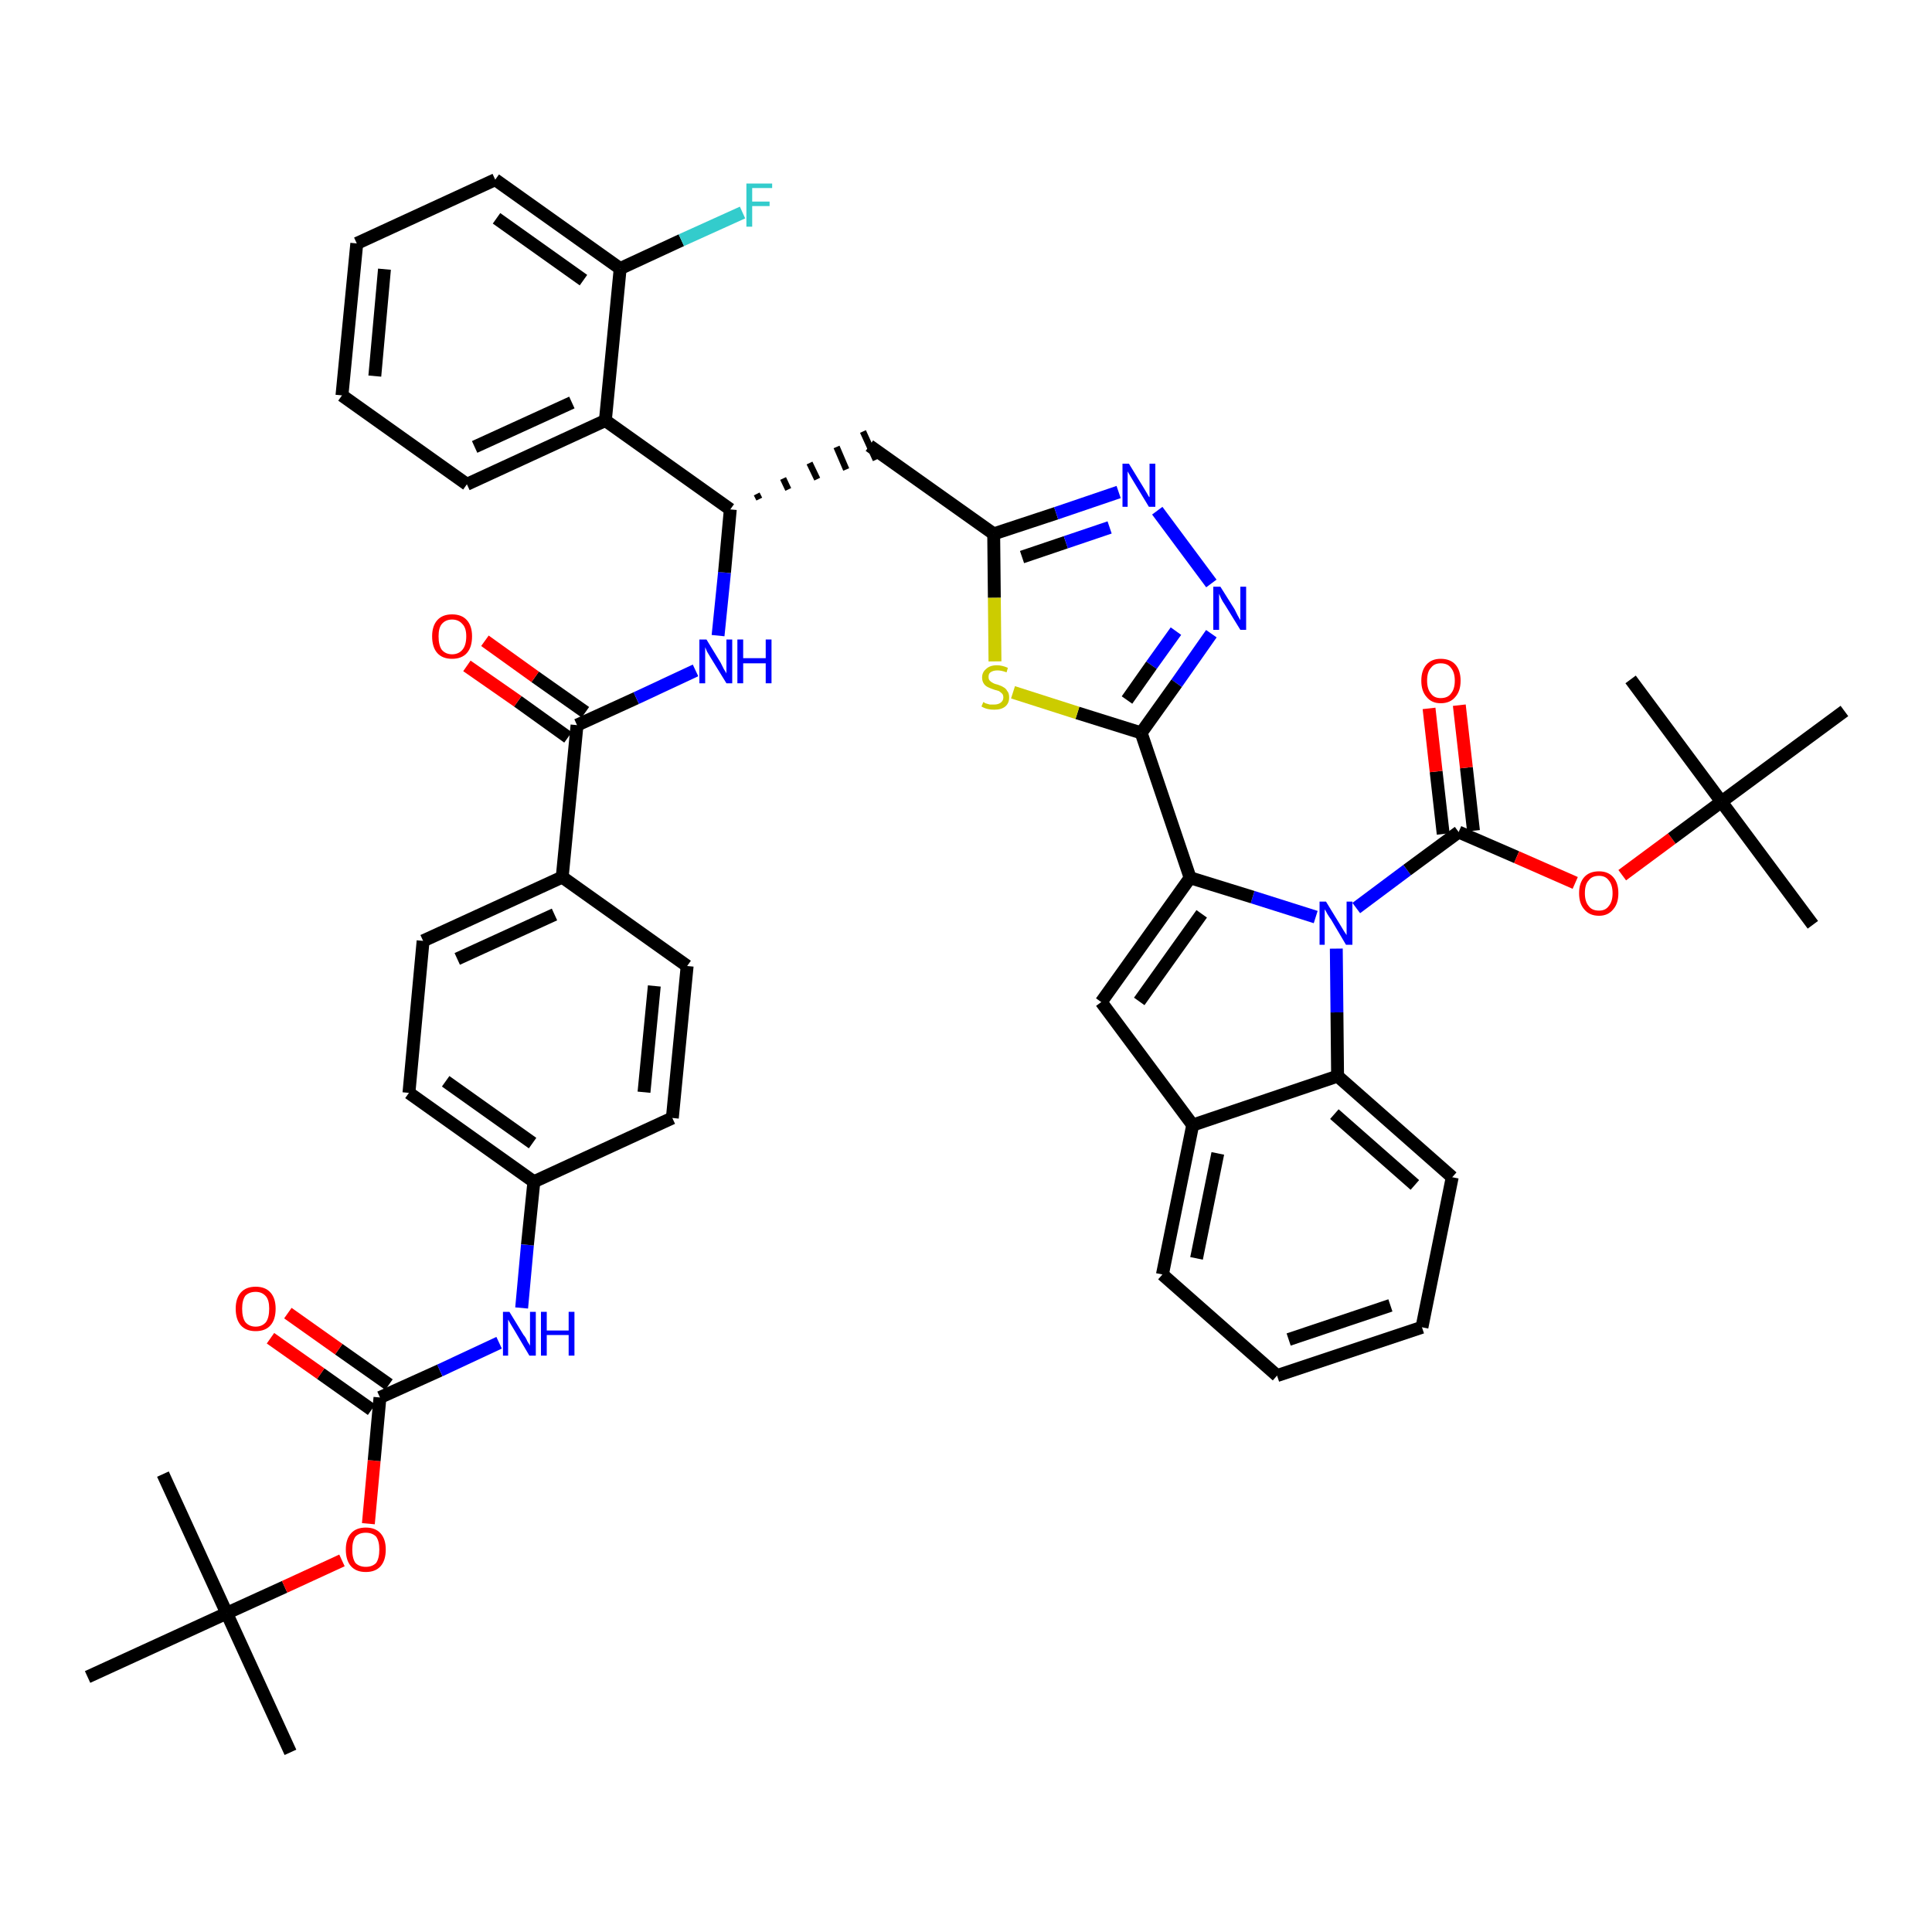 <?xml version='1.0' encoding='iso-8859-1'?>
<svg version='1.1' baseProfile='full'
              xmlns='http://www.w3.org/2000/svg'
                      xmlns:rdkit='http://www.rdkit.org/xml'
                      xmlns:xlink='http://www.w3.org/1999/xlink'
                  xml:space='preserve'
width='300px' height='300px' viewBox='0 0 300 300'>
<!-- END OF HEADER -->
<path class='bond-0 atom-0 atom-1' d='M 45.1,272.1 L 35.2,250.5' style='fill:none;fill-rule:evenodd;stroke:#000000;stroke-width:2.0px;stroke-linecap:butt;stroke-linejoin:miter;stroke-opacity:1' />
<path class='bond-1 atom-1 atom-2' d='M 35.2,250.5 L 25.3,228.9' style='fill:none;fill-rule:evenodd;stroke:#000000;stroke-width:2.0px;stroke-linecap:butt;stroke-linejoin:miter;stroke-opacity:1' />
<path class='bond-2 atom-1 atom-3' d='M 35.2,250.5 L 13.6,260.4' style='fill:none;fill-rule:evenodd;stroke:#000000;stroke-width:2.0px;stroke-linecap:butt;stroke-linejoin:miter;stroke-opacity:1' />
<path class='bond-3 atom-1 atom-4' d='M 35.2,250.5 L 44.2,246.4' style='fill:none;fill-rule:evenodd;stroke:#000000;stroke-width:2.0px;stroke-linecap:butt;stroke-linejoin:miter;stroke-opacity:1' />
<path class='bond-3 atom-1 atom-4' d='M 44.2,246.4 L 53.1,242.3' style='fill:none;fill-rule:evenodd;stroke:#FF0000;stroke-width:2.0px;stroke-linecap:butt;stroke-linejoin:miter;stroke-opacity:1' />
<path class='bond-4 atom-4 atom-5' d='M 57.2,236.6 L 58.1,226.8' style='fill:none;fill-rule:evenodd;stroke:#FF0000;stroke-width:2.0px;stroke-linecap:butt;stroke-linejoin:miter;stroke-opacity:1' />
<path class='bond-4 atom-4 atom-5' d='M 58.1,226.8 L 59.0,217.0' style='fill:none;fill-rule:evenodd;stroke:#000000;stroke-width:2.0px;stroke-linecap:butt;stroke-linejoin:miter;stroke-opacity:1' />
<path class='bond-5 atom-5 atom-6' d='M 60.4,215.0 L 52.6,209.5' style='fill:none;fill-rule:evenodd;stroke:#000000;stroke-width:2.0px;stroke-linecap:butt;stroke-linejoin:miter;stroke-opacity:1' />
<path class='bond-5 atom-5 atom-6' d='M 52.6,209.5 L 44.7,203.9' style='fill:none;fill-rule:evenodd;stroke:#FF0000;stroke-width:2.0px;stroke-linecap:butt;stroke-linejoin:miter;stroke-opacity:1' />
<path class='bond-5 atom-5 atom-6' d='M 57.7,218.9 L 49.8,213.3' style='fill:none;fill-rule:evenodd;stroke:#000000;stroke-width:2.0px;stroke-linecap:butt;stroke-linejoin:miter;stroke-opacity:1' />
<path class='bond-5 atom-5 atom-6' d='M 49.8,213.3 L 42.0,207.8' style='fill:none;fill-rule:evenodd;stroke:#FF0000;stroke-width:2.0px;stroke-linecap:butt;stroke-linejoin:miter;stroke-opacity:1' />
<path class='bond-6 atom-5 atom-7' d='M 59.0,217.0 L 68.3,212.8' style='fill:none;fill-rule:evenodd;stroke:#000000;stroke-width:2.0px;stroke-linecap:butt;stroke-linejoin:miter;stroke-opacity:1' />
<path class='bond-6 atom-5 atom-7' d='M 68.3,212.8 L 77.5,208.5' style='fill:none;fill-rule:evenodd;stroke:#0000FF;stroke-width:2.0px;stroke-linecap:butt;stroke-linejoin:miter;stroke-opacity:1' />
<path class='bond-7 atom-7 atom-8' d='M 81.0,203.1 L 81.9,193.3' style='fill:none;fill-rule:evenodd;stroke:#0000FF;stroke-width:2.0px;stroke-linecap:butt;stroke-linejoin:miter;stroke-opacity:1' />
<path class='bond-7 atom-7 atom-8' d='M 81.9,193.3 L 82.9,183.5' style='fill:none;fill-rule:evenodd;stroke:#000000;stroke-width:2.0px;stroke-linecap:butt;stroke-linejoin:miter;stroke-opacity:1' />
<path class='bond-8 atom-8 atom-9' d='M 82.9,183.5 L 63.5,169.7' style='fill:none;fill-rule:evenodd;stroke:#000000;stroke-width:2.0px;stroke-linecap:butt;stroke-linejoin:miter;stroke-opacity:1' />
<path class='bond-8 atom-8 atom-9' d='M 82.7,177.5 L 69.2,167.9' style='fill:none;fill-rule:evenodd;stroke:#000000;stroke-width:2.0px;stroke-linecap:butt;stroke-linejoin:miter;stroke-opacity:1' />
<path class='bond-46 atom-46 atom-8' d='M 104.4,173.6 L 82.9,183.5' style='fill:none;fill-rule:evenodd;stroke:#000000;stroke-width:2.0px;stroke-linecap:butt;stroke-linejoin:miter;stroke-opacity:1' />
<path class='bond-9 atom-9 atom-10' d='M 63.5,169.7 L 65.7,146.1' style='fill:none;fill-rule:evenodd;stroke:#000000;stroke-width:2.0px;stroke-linecap:butt;stroke-linejoin:miter;stroke-opacity:1' />
<path class='bond-10 atom-10 atom-11' d='M 65.7,146.1 L 87.3,136.2' style='fill:none;fill-rule:evenodd;stroke:#000000;stroke-width:2.0px;stroke-linecap:butt;stroke-linejoin:miter;stroke-opacity:1' />
<path class='bond-10 atom-10 atom-11' d='M 71.0,148.9 L 86.1,142.0' style='fill:none;fill-rule:evenodd;stroke:#000000;stroke-width:2.0px;stroke-linecap:butt;stroke-linejoin:miter;stroke-opacity:1' />
<path class='bond-11 atom-11 atom-12' d='M 87.3,136.2 L 89.6,112.6' style='fill:none;fill-rule:evenodd;stroke:#000000;stroke-width:2.0px;stroke-linecap:butt;stroke-linejoin:miter;stroke-opacity:1' />
<path class='bond-44 atom-11 atom-45' d='M 87.3,136.2 L 106.7,150.0' style='fill:none;fill-rule:evenodd;stroke:#000000;stroke-width:2.0px;stroke-linecap:butt;stroke-linejoin:miter;stroke-opacity:1' />
<path class='bond-12 atom-12 atom-13' d='M 90.9,110.6 L 83.1,105.1' style='fill:none;fill-rule:evenodd;stroke:#000000;stroke-width:2.0px;stroke-linecap:butt;stroke-linejoin:miter;stroke-opacity:1' />
<path class='bond-12 atom-12 atom-13' d='M 83.1,105.1 L 75.3,99.5' style='fill:none;fill-rule:evenodd;stroke:#FF0000;stroke-width:2.0px;stroke-linecap:butt;stroke-linejoin:miter;stroke-opacity:1' />
<path class='bond-12 atom-12 atom-13' d='M 88.2,114.5 L 80.4,108.9' style='fill:none;fill-rule:evenodd;stroke:#000000;stroke-width:2.0px;stroke-linecap:butt;stroke-linejoin:miter;stroke-opacity:1' />
<path class='bond-12 atom-12 atom-13' d='M 80.4,108.9 L 72.5,103.4' style='fill:none;fill-rule:evenodd;stroke:#FF0000;stroke-width:2.0px;stroke-linecap:butt;stroke-linejoin:miter;stroke-opacity:1' />
<path class='bond-13 atom-12 atom-14' d='M 89.6,112.6 L 98.8,108.4' style='fill:none;fill-rule:evenodd;stroke:#000000;stroke-width:2.0px;stroke-linecap:butt;stroke-linejoin:miter;stroke-opacity:1' />
<path class='bond-13 atom-12 atom-14' d='M 98.8,108.4 L 108.0,104.1' style='fill:none;fill-rule:evenodd;stroke:#0000FF;stroke-width:2.0px;stroke-linecap:butt;stroke-linejoin:miter;stroke-opacity:1' />
<path class='bond-14 atom-14 atom-15' d='M 111.5,98.7 L 112.5,88.9' style='fill:none;fill-rule:evenodd;stroke:#0000FF;stroke-width:2.0px;stroke-linecap:butt;stroke-linejoin:miter;stroke-opacity:1' />
<path class='bond-14 atom-14 atom-15' d='M 112.5,88.9 L 113.4,79.1' style='fill:none;fill-rule:evenodd;stroke:#000000;stroke-width:2.0px;stroke-linecap:butt;stroke-linejoin:miter;stroke-opacity:1' />
<path class='bond-15 atom-15 atom-16' d='M 117.9,77.5 L 117.5,76.7' style='fill:none;fill-rule:evenodd;stroke:#000000;stroke-width:1.0px;stroke-linecap:butt;stroke-linejoin:miter;stroke-opacity:1' />
<path class='bond-15 atom-15 atom-16' d='M 122.4,76.0 L 121.6,74.3' style='fill:none;fill-rule:evenodd;stroke:#000000;stroke-width:1.0px;stroke-linecap:butt;stroke-linejoin:miter;stroke-opacity:1' />
<path class='bond-15 atom-15 atom-16' d='M 126.9,74.4 L 125.7,71.9' style='fill:none;fill-rule:evenodd;stroke:#000000;stroke-width:1.0px;stroke-linecap:butt;stroke-linejoin:miter;stroke-opacity:1' />
<path class='bond-15 atom-15 atom-16' d='M 131.4,72.9 L 129.9,69.4' style='fill:none;fill-rule:evenodd;stroke:#000000;stroke-width:1.0px;stroke-linecap:butt;stroke-linejoin:miter;stroke-opacity:1' />
<path class='bond-15 atom-15 atom-16' d='M 136.0,71.4 L 134.0,67.0' style='fill:none;fill-rule:evenodd;stroke:#000000;stroke-width:1.0px;stroke-linecap:butt;stroke-linejoin:miter;stroke-opacity:1' />
<path class='bond-37 atom-15 atom-38' d='M 113.4,79.1 L 94.0,65.3' style='fill:none;fill-rule:evenodd;stroke:#000000;stroke-width:2.0px;stroke-linecap:butt;stroke-linejoin:miter;stroke-opacity:1' />
<path class='bond-16 atom-16 atom-17' d='M 135.0,69.2 L 154.3,82.9' style='fill:none;fill-rule:evenodd;stroke:#000000;stroke-width:2.0px;stroke-linecap:butt;stroke-linejoin:miter;stroke-opacity:1' />
<path class='bond-17 atom-17 atom-18' d='M 154.3,82.9 L 164.0,79.7' style='fill:none;fill-rule:evenodd;stroke:#000000;stroke-width:2.0px;stroke-linecap:butt;stroke-linejoin:miter;stroke-opacity:1' />
<path class='bond-17 atom-17 atom-18' d='M 164.0,79.7 L 173.7,76.4' style='fill:none;fill-rule:evenodd;stroke:#0000FF;stroke-width:2.0px;stroke-linecap:butt;stroke-linejoin:miter;stroke-opacity:1' />
<path class='bond-17 atom-17 atom-18' d='M 158.7,86.5 L 165.5,84.2' style='fill:none;fill-rule:evenodd;stroke:#000000;stroke-width:2.0px;stroke-linecap:butt;stroke-linejoin:miter;stroke-opacity:1' />
<path class='bond-17 atom-17 atom-18' d='M 165.5,84.2 L 172.3,81.9' style='fill:none;fill-rule:evenodd;stroke:#0000FF;stroke-width:2.0px;stroke-linecap:butt;stroke-linejoin:miter;stroke-opacity:1' />
<path class='bond-47 atom-37 atom-17' d='M 154.5,102.7 L 154.4,92.8' style='fill:none;fill-rule:evenodd;stroke:#CCCC00;stroke-width:2.0px;stroke-linecap:butt;stroke-linejoin:miter;stroke-opacity:1' />
<path class='bond-47 atom-37 atom-17' d='M 154.4,92.8 L 154.3,82.9' style='fill:none;fill-rule:evenodd;stroke:#000000;stroke-width:2.0px;stroke-linecap:butt;stroke-linejoin:miter;stroke-opacity:1' />
<path class='bond-18 atom-18 atom-19' d='M 179.7,79.3 L 188.1,90.6' style='fill:none;fill-rule:evenodd;stroke:#0000FF;stroke-width:2.0px;stroke-linecap:butt;stroke-linejoin:miter;stroke-opacity:1' />
<path class='bond-19 atom-19 atom-20' d='M 188.1,98.4 L 182.7,106.1' style='fill:none;fill-rule:evenodd;stroke:#0000FF;stroke-width:2.0px;stroke-linecap:butt;stroke-linejoin:miter;stroke-opacity:1' />
<path class='bond-19 atom-19 atom-20' d='M 182.7,106.1 L 177.2,113.8' style='fill:none;fill-rule:evenodd;stroke:#000000;stroke-width:2.0px;stroke-linecap:butt;stroke-linejoin:miter;stroke-opacity:1' />
<path class='bond-19 atom-19 atom-20' d='M 182.6,98.0 L 178.8,103.3' style='fill:none;fill-rule:evenodd;stroke:#0000FF;stroke-width:2.0px;stroke-linecap:butt;stroke-linejoin:miter;stroke-opacity:1' />
<path class='bond-19 atom-19 atom-20' d='M 178.8,103.3 L 175.0,108.7' style='fill:none;fill-rule:evenodd;stroke:#000000;stroke-width:2.0px;stroke-linecap:butt;stroke-linejoin:miter;stroke-opacity:1' />
<path class='bond-20 atom-20 atom-21' d='M 177.2,113.8 L 184.8,136.3' style='fill:none;fill-rule:evenodd;stroke:#000000;stroke-width:2.0px;stroke-linecap:butt;stroke-linejoin:miter;stroke-opacity:1' />
<path class='bond-36 atom-20 atom-37' d='M 177.2,113.8 L 167.3,110.7' style='fill:none;fill-rule:evenodd;stroke:#000000;stroke-width:2.0px;stroke-linecap:butt;stroke-linejoin:miter;stroke-opacity:1' />
<path class='bond-36 atom-20 atom-37' d='M 167.3,110.7 L 157.3,107.5' style='fill:none;fill-rule:evenodd;stroke:#CCCC00;stroke-width:2.0px;stroke-linecap:butt;stroke-linejoin:miter;stroke-opacity:1' />
<path class='bond-21 atom-21 atom-22' d='M 184.8,136.3 L 171.0,155.6' style='fill:none;fill-rule:evenodd;stroke:#000000;stroke-width:2.0px;stroke-linecap:butt;stroke-linejoin:miter;stroke-opacity:1' />
<path class='bond-21 atom-21 atom-22' d='M 186.6,141.9 L 176.9,155.5' style='fill:none;fill-rule:evenodd;stroke:#000000;stroke-width:2.0px;stroke-linecap:butt;stroke-linejoin:miter;stroke-opacity:1' />
<path class='bond-49 atom-29 atom-21' d='M 204.3,142.4 L 194.5,139.3' style='fill:none;fill-rule:evenodd;stroke:#0000FF;stroke-width:2.0px;stroke-linecap:butt;stroke-linejoin:miter;stroke-opacity:1' />
<path class='bond-49 atom-29 atom-21' d='M 194.5,139.3 L 184.8,136.3' style='fill:none;fill-rule:evenodd;stroke:#000000;stroke-width:2.0px;stroke-linecap:butt;stroke-linejoin:miter;stroke-opacity:1' />
<path class='bond-22 atom-22 atom-23' d='M 171.0,155.6 L 185.2,174.7' style='fill:none;fill-rule:evenodd;stroke:#000000;stroke-width:2.0px;stroke-linecap:butt;stroke-linejoin:miter;stroke-opacity:1' />
<path class='bond-23 atom-23 atom-24' d='M 185.2,174.7 L 180.5,197.9' style='fill:none;fill-rule:evenodd;stroke:#000000;stroke-width:2.0px;stroke-linecap:butt;stroke-linejoin:miter;stroke-opacity:1' />
<path class='bond-23 atom-23 atom-24' d='M 189.1,179.1 L 185.8,195.4' style='fill:none;fill-rule:evenodd;stroke:#000000;stroke-width:2.0px;stroke-linecap:butt;stroke-linejoin:miter;stroke-opacity:1' />
<path class='bond-50 atom-28 atom-23' d='M 207.7,167.1 L 185.2,174.7' style='fill:none;fill-rule:evenodd;stroke:#000000;stroke-width:2.0px;stroke-linecap:butt;stroke-linejoin:miter;stroke-opacity:1' />
<path class='bond-24 atom-24 atom-25' d='M 180.5,197.9 L 198.3,213.6' style='fill:none;fill-rule:evenodd;stroke:#000000;stroke-width:2.0px;stroke-linecap:butt;stroke-linejoin:miter;stroke-opacity:1' />
<path class='bond-25 atom-25 atom-26' d='M 198.3,213.6 L 220.8,206.1' style='fill:none;fill-rule:evenodd;stroke:#000000;stroke-width:2.0px;stroke-linecap:butt;stroke-linejoin:miter;stroke-opacity:1' />
<path class='bond-25 atom-25 atom-26' d='M 200.1,208.0 L 215.9,202.7' style='fill:none;fill-rule:evenodd;stroke:#000000;stroke-width:2.0px;stroke-linecap:butt;stroke-linejoin:miter;stroke-opacity:1' />
<path class='bond-26 atom-26 atom-27' d='M 220.8,206.1 L 225.5,182.8' style='fill:none;fill-rule:evenodd;stroke:#000000;stroke-width:2.0px;stroke-linecap:butt;stroke-linejoin:miter;stroke-opacity:1' />
<path class='bond-27 atom-27 atom-28' d='M 225.5,182.8 L 207.7,167.1' style='fill:none;fill-rule:evenodd;stroke:#000000;stroke-width:2.0px;stroke-linecap:butt;stroke-linejoin:miter;stroke-opacity:1' />
<path class='bond-27 atom-27 atom-28' d='M 219.7,184.0 L 207.2,173.0' style='fill:none;fill-rule:evenodd;stroke:#000000;stroke-width:2.0px;stroke-linecap:butt;stroke-linejoin:miter;stroke-opacity:1' />
<path class='bond-28 atom-28 atom-29' d='M 207.7,167.1 L 207.6,157.2' style='fill:none;fill-rule:evenodd;stroke:#000000;stroke-width:2.0px;stroke-linecap:butt;stroke-linejoin:miter;stroke-opacity:1' />
<path class='bond-28 atom-28 atom-29' d='M 207.6,157.2 L 207.5,147.3' style='fill:none;fill-rule:evenodd;stroke:#0000FF;stroke-width:2.0px;stroke-linecap:butt;stroke-linejoin:miter;stroke-opacity:1' />
<path class='bond-29 atom-29 atom-30' d='M 210.6,141.0 L 218.5,135.1' style='fill:none;fill-rule:evenodd;stroke:#0000FF;stroke-width:2.0px;stroke-linecap:butt;stroke-linejoin:miter;stroke-opacity:1' />
<path class='bond-29 atom-29 atom-30' d='M 218.5,135.1 L 226.5,129.2' style='fill:none;fill-rule:evenodd;stroke:#000000;stroke-width:2.0px;stroke-linecap:butt;stroke-linejoin:miter;stroke-opacity:1' />
<path class='bond-30 atom-30 atom-31' d='M 228.8,129.0 L 227.7,119.2' style='fill:none;fill-rule:evenodd;stroke:#000000;stroke-width:2.0px;stroke-linecap:butt;stroke-linejoin:miter;stroke-opacity:1' />
<path class='bond-30 atom-30 atom-31' d='M 227.7,119.2 L 226.6,109.5' style='fill:none;fill-rule:evenodd;stroke:#FF0000;stroke-width:2.0px;stroke-linecap:butt;stroke-linejoin:miter;stroke-opacity:1' />
<path class='bond-30 atom-30 atom-31' d='M 224.1,129.5 L 223.0,119.8' style='fill:none;fill-rule:evenodd;stroke:#000000;stroke-width:2.0px;stroke-linecap:butt;stroke-linejoin:miter;stroke-opacity:1' />
<path class='bond-30 atom-30 atom-31' d='M 223.0,119.8 L 221.9,110.0' style='fill:none;fill-rule:evenodd;stroke:#FF0000;stroke-width:2.0px;stroke-linecap:butt;stroke-linejoin:miter;stroke-opacity:1' />
<path class='bond-31 atom-30 atom-32' d='M 226.5,129.2 L 235.5,133.1' style='fill:none;fill-rule:evenodd;stroke:#000000;stroke-width:2.0px;stroke-linecap:butt;stroke-linejoin:miter;stroke-opacity:1' />
<path class='bond-31 atom-30 atom-32' d='M 235.5,133.1 L 244.6,137.1' style='fill:none;fill-rule:evenodd;stroke:#FF0000;stroke-width:2.0px;stroke-linecap:butt;stroke-linejoin:miter;stroke-opacity:1' />
<path class='bond-32 atom-32 atom-33' d='M 251.9,135.9 L 259.6,130.2' style='fill:none;fill-rule:evenodd;stroke:#FF0000;stroke-width:2.0px;stroke-linecap:butt;stroke-linejoin:miter;stroke-opacity:1' />
<path class='bond-32 atom-32 atom-33' d='M 259.6,130.2 L 267.3,124.5' style='fill:none;fill-rule:evenodd;stroke:#000000;stroke-width:2.0px;stroke-linecap:butt;stroke-linejoin:miter;stroke-opacity:1' />
<path class='bond-33 atom-33 atom-34' d='M 267.3,124.5 L 281.5,143.6' style='fill:none;fill-rule:evenodd;stroke:#000000;stroke-width:2.0px;stroke-linecap:butt;stroke-linejoin:miter;stroke-opacity:1' />
<path class='bond-34 atom-33 atom-35' d='M 267.3,124.5 L 253.2,105.5' style='fill:none;fill-rule:evenodd;stroke:#000000;stroke-width:2.0px;stroke-linecap:butt;stroke-linejoin:miter;stroke-opacity:1' />
<path class='bond-35 atom-33 atom-36' d='M 267.3,124.5 L 286.4,110.4' style='fill:none;fill-rule:evenodd;stroke:#000000;stroke-width:2.0px;stroke-linecap:butt;stroke-linejoin:miter;stroke-opacity:1' />
<path class='bond-38 atom-38 atom-39' d='M 94.0,65.3 L 72.5,75.2' style='fill:none;fill-rule:evenodd;stroke:#000000;stroke-width:2.0px;stroke-linecap:butt;stroke-linejoin:miter;stroke-opacity:1' />
<path class='bond-38 atom-38 atom-39' d='M 88.8,62.5 L 73.7,69.4' style='fill:none;fill-rule:evenodd;stroke:#000000;stroke-width:2.0px;stroke-linecap:butt;stroke-linejoin:miter;stroke-opacity:1' />
<path class='bond-48 atom-43 atom-38' d='M 96.3,41.7 L 94.0,65.3' style='fill:none;fill-rule:evenodd;stroke:#000000;stroke-width:2.0px;stroke-linecap:butt;stroke-linejoin:miter;stroke-opacity:1' />
<path class='bond-39 atom-39 atom-40' d='M 72.5,75.2 L 53.1,61.4' style='fill:none;fill-rule:evenodd;stroke:#000000;stroke-width:2.0px;stroke-linecap:butt;stroke-linejoin:miter;stroke-opacity:1' />
<path class='bond-40 atom-40 atom-41' d='M 53.1,61.4 L 55.4,37.8' style='fill:none;fill-rule:evenodd;stroke:#000000;stroke-width:2.0px;stroke-linecap:butt;stroke-linejoin:miter;stroke-opacity:1' />
<path class='bond-40 atom-40 atom-41' d='M 58.2,58.4 L 59.7,41.8' style='fill:none;fill-rule:evenodd;stroke:#000000;stroke-width:2.0px;stroke-linecap:butt;stroke-linejoin:miter;stroke-opacity:1' />
<path class='bond-41 atom-41 atom-42' d='M 55.4,37.8 L 76.9,27.9' style='fill:none;fill-rule:evenodd;stroke:#000000;stroke-width:2.0px;stroke-linecap:butt;stroke-linejoin:miter;stroke-opacity:1' />
<path class='bond-42 atom-42 atom-43' d='M 76.9,27.9 L 96.3,41.7' style='fill:none;fill-rule:evenodd;stroke:#000000;stroke-width:2.0px;stroke-linecap:butt;stroke-linejoin:miter;stroke-opacity:1' />
<path class='bond-42 atom-42 atom-43' d='M 77.1,33.9 L 90.6,43.5' style='fill:none;fill-rule:evenodd;stroke:#000000;stroke-width:2.0px;stroke-linecap:butt;stroke-linejoin:miter;stroke-opacity:1' />
<path class='bond-43 atom-43 atom-44' d='M 96.3,41.7 L 105.8,37.3' style='fill:none;fill-rule:evenodd;stroke:#000000;stroke-width:2.0px;stroke-linecap:butt;stroke-linejoin:miter;stroke-opacity:1' />
<path class='bond-43 atom-43 atom-44' d='M 105.8,37.3 L 115.3,33.0' style='fill:none;fill-rule:evenodd;stroke:#33CCCC;stroke-width:2.0px;stroke-linecap:butt;stroke-linejoin:miter;stroke-opacity:1' />
<path class='bond-45 atom-45 atom-46' d='M 106.7,150.0 L 104.4,173.6' style='fill:none;fill-rule:evenodd;stroke:#000000;stroke-width:2.0px;stroke-linecap:butt;stroke-linejoin:miter;stroke-opacity:1' />
<path class='bond-45 atom-45 atom-46' d='M 101.6,153.1 L 100.0,169.6' style='fill:none;fill-rule:evenodd;stroke:#000000;stroke-width:2.0px;stroke-linecap:butt;stroke-linejoin:miter;stroke-opacity:1' />
<path  class='atom-4' d='M 53.7 240.6
Q 53.7 239.0, 54.5 238.1
Q 55.3 237.2, 56.8 237.2
Q 58.3 237.2, 59.1 238.1
Q 59.9 239.0, 59.9 240.6
Q 59.9 242.3, 59.1 243.2
Q 58.3 244.1, 56.8 244.1
Q 55.3 244.1, 54.5 243.2
Q 53.7 242.3, 53.7 240.6
M 56.8 243.3
Q 57.8 243.3, 58.4 242.7
Q 58.9 242.0, 58.9 240.6
Q 58.9 239.3, 58.4 238.6
Q 57.8 238.0, 56.8 238.0
Q 55.8 238.0, 55.2 238.6
Q 54.7 239.3, 54.7 240.6
Q 54.7 242.0, 55.2 242.7
Q 55.8 243.3, 56.8 243.3
' fill='#FF0000'/>
<path  class='atom-6' d='M 36.6 203.2
Q 36.6 201.6, 37.4 200.7
Q 38.2 199.8, 39.7 199.8
Q 41.2 199.8, 42.0 200.7
Q 42.8 201.6, 42.8 203.2
Q 42.8 204.9, 42.0 205.8
Q 41.2 206.7, 39.7 206.7
Q 38.2 206.7, 37.4 205.8
Q 36.6 204.9, 36.6 203.2
M 39.7 206.0
Q 40.7 206.0, 41.3 205.3
Q 41.8 204.6, 41.8 203.2
Q 41.8 201.9, 41.3 201.3
Q 40.7 200.6, 39.7 200.6
Q 38.7 200.6, 38.1 201.2
Q 37.6 201.9, 37.6 203.2
Q 37.6 204.6, 38.1 205.3
Q 38.7 206.0, 39.7 206.0
' fill='#FF0000'/>
<path  class='atom-7' d='M 79.1 203.7
L 81.3 207.3
Q 81.6 207.6, 81.9 208.3
Q 82.3 208.9, 82.3 209.0
L 82.3 203.7
L 83.2 203.7
L 83.2 210.5
L 82.2 210.5
L 79.9 206.6
Q 79.6 206.1, 79.3 205.6
Q 79.0 205.1, 78.9 204.9
L 78.9 210.5
L 78.1 210.5
L 78.1 203.7
L 79.1 203.7
' fill='#0000FF'/>
<path  class='atom-7' d='M 84.0 203.7
L 84.9 203.7
L 84.9 206.6
L 88.3 206.6
L 88.3 203.7
L 89.2 203.7
L 89.2 210.5
L 88.3 210.5
L 88.3 207.3
L 84.9 207.3
L 84.9 210.5
L 84.0 210.5
L 84.0 203.7
' fill='#0000FF'/>
<path  class='atom-13' d='M 67.1 98.8
Q 67.1 97.2, 67.9 96.3
Q 68.7 95.4, 70.2 95.4
Q 71.7 95.4, 72.5 96.3
Q 73.3 97.2, 73.3 98.8
Q 73.3 100.5, 72.5 101.4
Q 71.7 102.3, 70.2 102.3
Q 68.7 102.3, 67.9 101.4
Q 67.1 100.5, 67.1 98.8
M 70.2 101.6
Q 71.2 101.6, 71.8 100.9
Q 72.4 100.2, 72.4 98.8
Q 72.4 97.5, 71.8 96.9
Q 71.2 96.2, 70.2 96.2
Q 69.2 96.2, 68.6 96.9
Q 68.1 97.5, 68.1 98.8
Q 68.1 100.2, 68.6 100.9
Q 69.2 101.6, 70.2 101.6
' fill='#FF0000'/>
<path  class='atom-14' d='M 109.7 99.3
L 111.9 102.9
Q 112.1 103.3, 112.4 103.9
Q 112.8 104.5, 112.8 104.6
L 112.8 99.3
L 113.7 99.3
L 113.7 106.1
L 112.8 106.1
L 110.4 102.2
Q 110.1 101.7, 109.8 101.2
Q 109.6 100.7, 109.5 100.5
L 109.5 106.1
L 108.6 106.1
L 108.6 99.3
L 109.7 99.3
' fill='#0000FF'/>
<path  class='atom-14' d='M 114.5 99.3
L 115.4 99.3
L 115.4 102.2
L 118.9 102.2
L 118.9 99.3
L 119.8 99.3
L 119.8 106.1
L 118.9 106.1
L 118.9 103.0
L 115.4 103.0
L 115.4 106.1
L 114.5 106.1
L 114.5 99.3
' fill='#0000FF'/>
<path  class='atom-18' d='M 175.3 72.0
L 177.5 75.6
Q 177.7 75.9, 178.1 76.6
Q 178.4 77.2, 178.5 77.2
L 178.5 72.0
L 179.4 72.0
L 179.4 78.7
L 178.4 78.7
L 176.1 74.9
Q 175.8 74.4, 175.5 73.9
Q 175.2 73.4, 175.1 73.2
L 175.1 78.7
L 174.3 78.7
L 174.3 72.0
L 175.3 72.0
' fill='#0000FF'/>
<path  class='atom-19' d='M 189.5 91.1
L 191.7 94.6
Q 191.9 95.0, 192.2 95.6
Q 192.6 96.3, 192.6 96.3
L 192.6 91.1
L 193.5 91.1
L 193.5 97.8
L 192.6 97.8
L 190.2 93.9
Q 189.9 93.5, 189.6 92.9
Q 189.4 92.4, 189.3 92.2
L 189.3 97.8
L 188.4 97.8
L 188.4 91.1
L 189.5 91.1
' fill='#0000FF'/>
<path  class='atom-29' d='M 205.9 140.0
L 208.1 143.6
Q 208.3 143.9, 208.7 144.6
Q 209.1 145.2, 209.1 145.2
L 209.1 140.0
L 210.0 140.0
L 210.0 146.7
L 209.0 146.7
L 206.7 142.8
Q 206.4 142.4, 206.1 141.9
Q 205.8 141.3, 205.7 141.2
L 205.7 146.7
L 204.9 146.7
L 204.9 140.0
L 205.9 140.0
' fill='#0000FF'/>
<path  class='atom-31' d='M 220.7 105.7
Q 220.7 104.1, 221.5 103.2
Q 222.3 102.3, 223.7 102.3
Q 225.2 102.3, 226.0 103.2
Q 226.8 104.1, 226.8 105.7
Q 226.8 107.3, 226.0 108.2
Q 225.2 109.2, 223.7 109.2
Q 222.3 109.2, 221.5 108.2
Q 220.7 107.3, 220.7 105.7
M 223.7 108.4
Q 224.8 108.4, 225.3 107.7
Q 225.9 107.0, 225.9 105.7
Q 225.9 104.4, 225.3 103.7
Q 224.8 103.0, 223.7 103.0
Q 222.7 103.0, 222.2 103.7
Q 221.6 104.3, 221.6 105.7
Q 221.6 107.0, 222.2 107.7
Q 222.7 108.4, 223.7 108.4
' fill='#FF0000'/>
<path  class='atom-32' d='M 245.2 138.7
Q 245.2 137.1, 246.0 136.2
Q 246.8 135.3, 248.3 135.3
Q 249.7 135.3, 250.5 136.2
Q 251.3 137.1, 251.3 138.7
Q 251.3 140.3, 250.5 141.2
Q 249.7 142.2, 248.3 142.2
Q 246.8 142.2, 246.0 141.2
Q 245.2 140.3, 245.2 138.7
M 248.3 141.4
Q 249.3 141.4, 249.8 140.7
Q 250.4 140.0, 250.4 138.7
Q 250.4 137.4, 249.8 136.7
Q 249.3 136.0, 248.3 136.0
Q 247.2 136.0, 246.7 136.7
Q 246.1 137.3, 246.1 138.7
Q 246.1 140.0, 246.7 140.7
Q 247.2 141.4, 248.3 141.4
' fill='#FF0000'/>
<path  class='atom-37' d='M 152.7 109.0
Q 152.7 109.0, 153.0 109.2
Q 153.4 109.3, 153.7 109.4
Q 154.1 109.4, 154.4 109.4
Q 155.0 109.4, 155.4 109.1
Q 155.8 108.8, 155.8 108.3
Q 155.8 107.9, 155.6 107.7
Q 155.4 107.5, 155.1 107.3
Q 154.8 107.2, 154.4 107.1
Q 153.8 106.9, 153.4 106.7
Q 153.0 106.5, 152.8 106.2
Q 152.5 105.8, 152.5 105.2
Q 152.5 104.4, 153.1 103.9
Q 153.7 103.3, 154.8 103.3
Q 155.6 103.3, 156.5 103.7
L 156.3 104.4
Q 155.5 104.1, 154.9 104.1
Q 154.2 104.1, 153.8 104.4
Q 153.5 104.6, 153.5 105.1
Q 153.5 105.5, 153.7 105.7
Q 153.9 105.9, 154.1 106.0
Q 154.4 106.2, 154.9 106.3
Q 155.5 106.5, 155.8 106.7
Q 156.2 106.9, 156.4 107.3
Q 156.7 107.6, 156.7 108.3
Q 156.7 109.2, 156.1 109.7
Q 155.5 110.2, 154.4 110.2
Q 153.8 110.2, 153.4 110.1
Q 152.9 110.0, 152.4 109.7
L 152.7 109.0
' fill='#CCCC00'/>
<path  class='atom-44' d='M 115.9 28.5
L 119.9 28.5
L 119.9 29.2
L 116.8 29.2
L 116.8 31.3
L 119.5 31.3
L 119.5 32.0
L 116.8 32.0
L 116.8 35.2
L 115.9 35.2
L 115.9 28.5
' fill='#33CCCC'/>
</svg>
